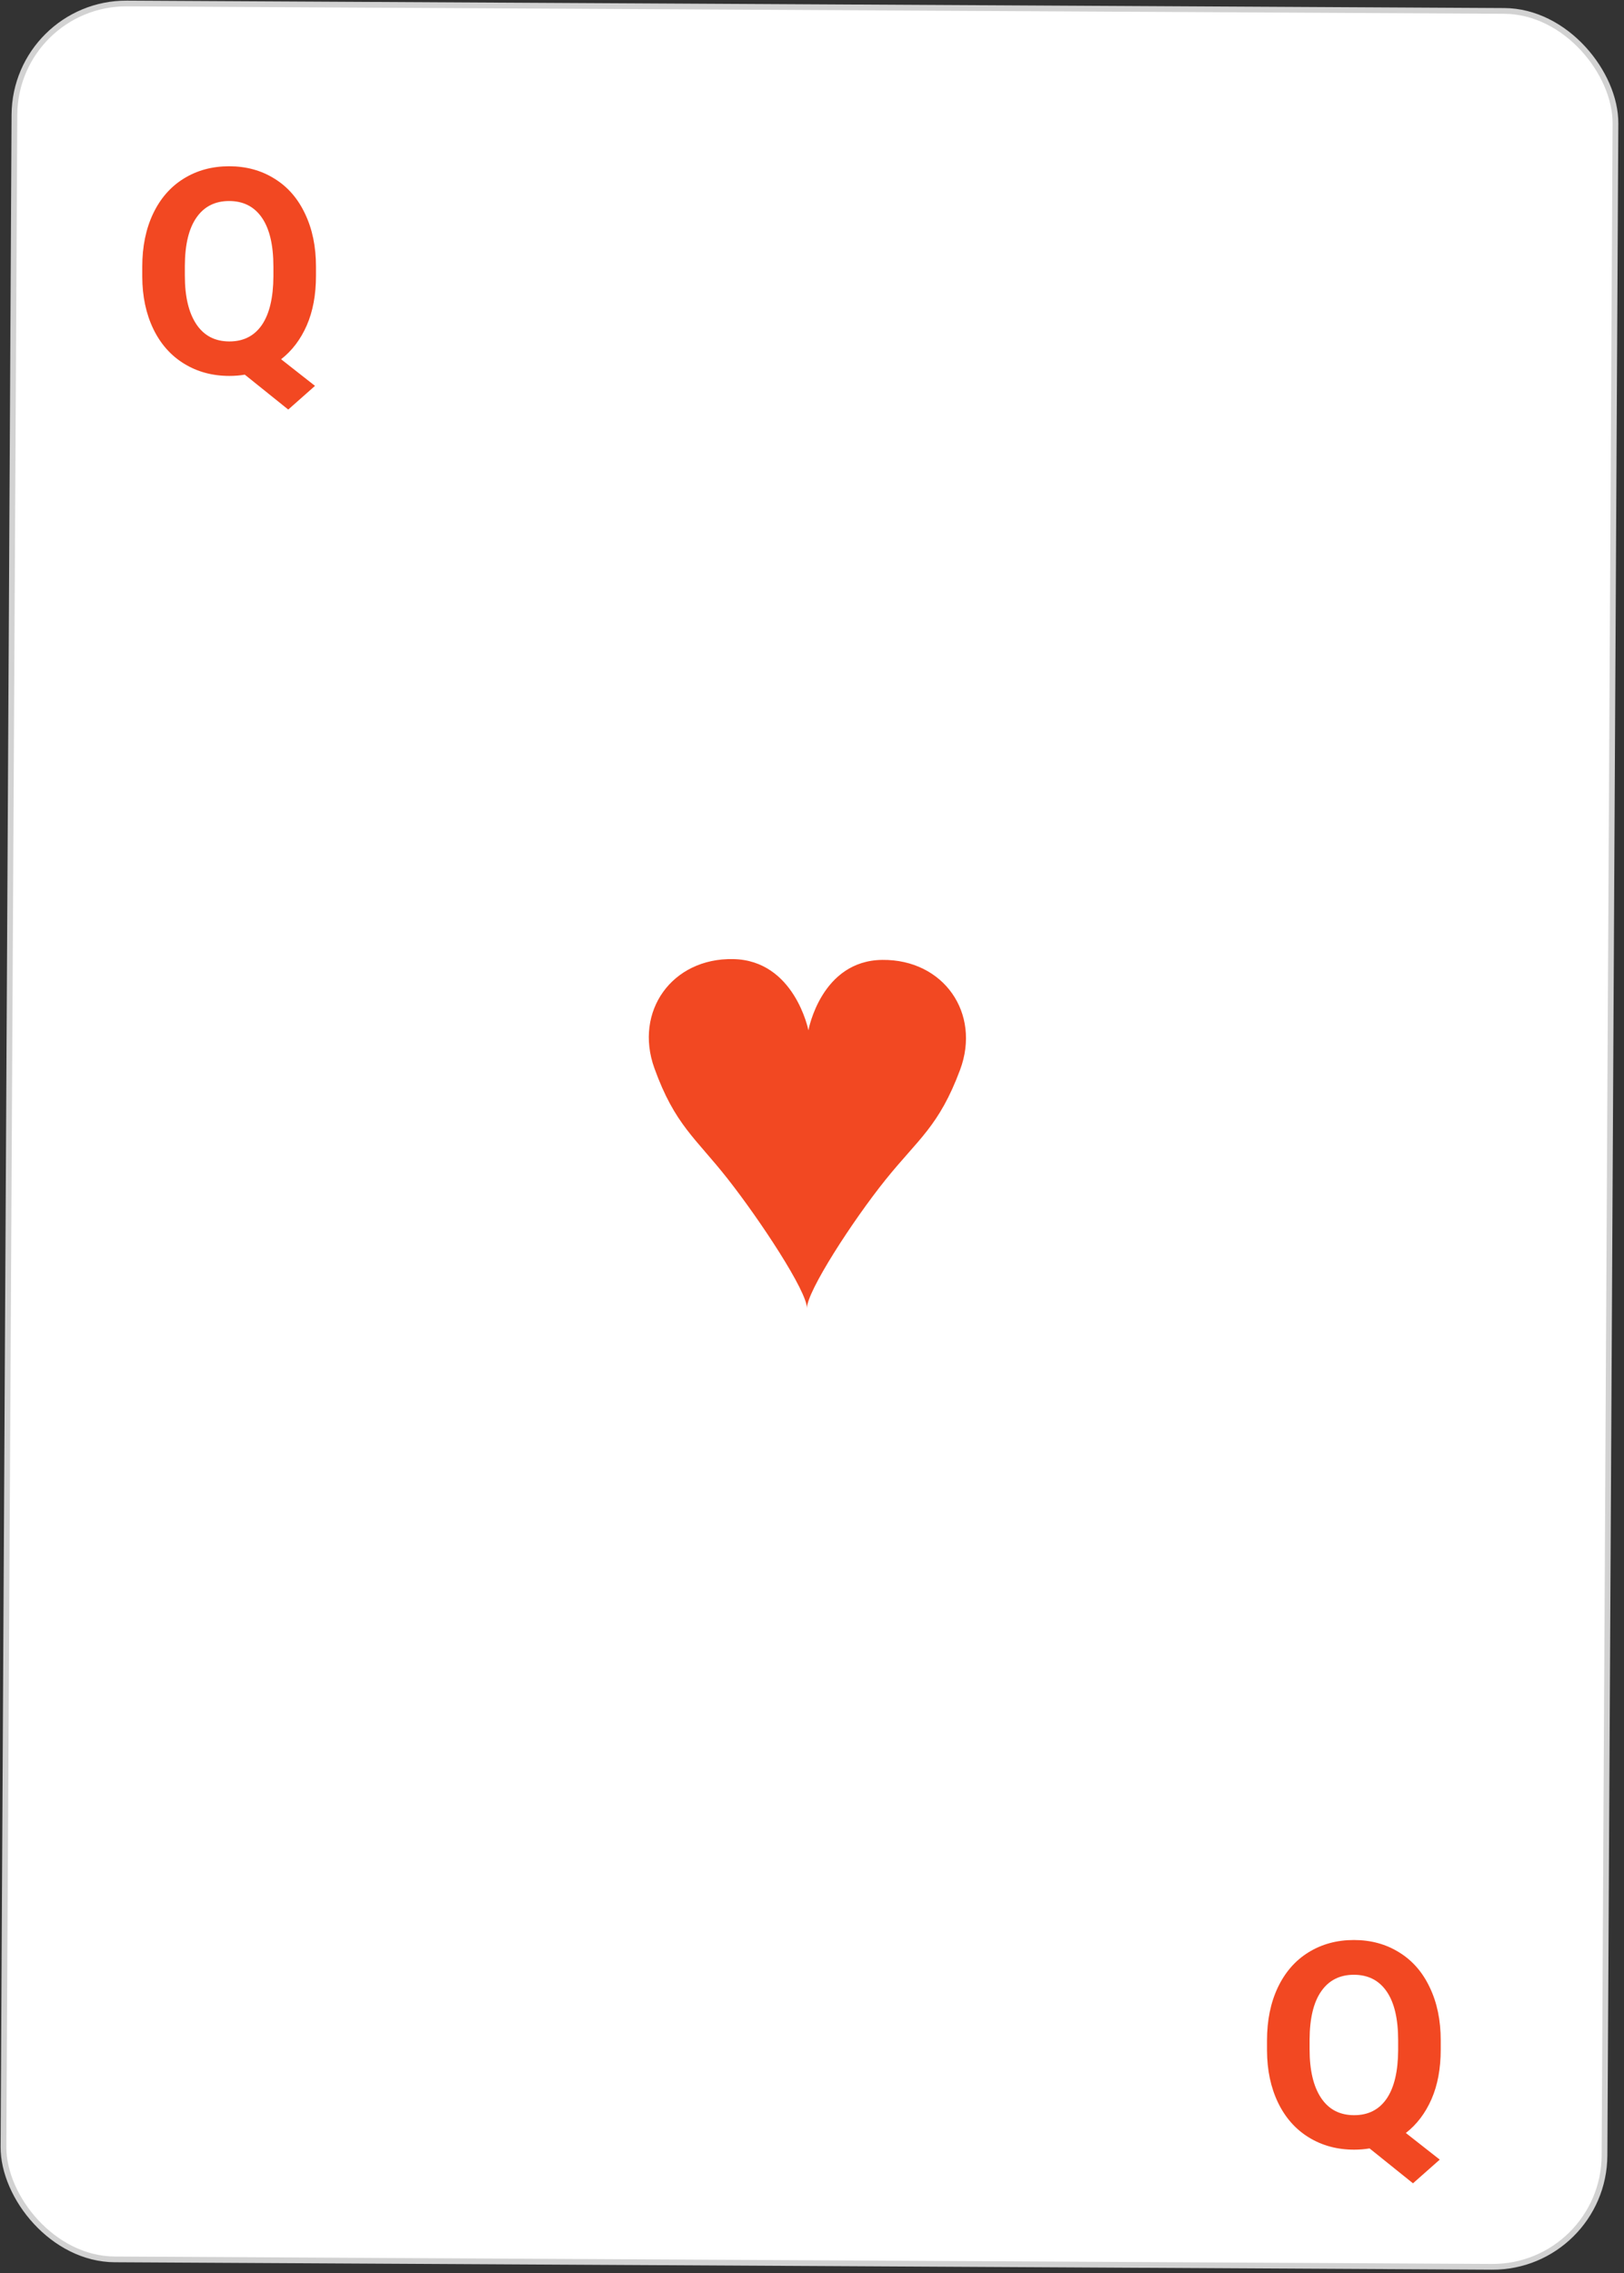 <svg width="283" height="396" viewBox="0 0 283 396" fill="none" xmlns="http://www.w3.org/2000/svg">
<rect x="0" y="0" width="283" height="396" fill="#333333" stroke="none"/>
<rect x="2.621" y="0.503" width="279" height="393" rx="19.5" transform="rotate(0.309 2.621 0.503)" fill="white" stroke="#D2D2D2"/>
<path fill-rule="evenodd" clip-rule="evenodd" d="M153.757 167.221C143.067 167.328 140.876 179.486 140.876 179.486C140.876 179.486 138.475 167.303 127.786 167.081C117.097 166.859 110.468 176.198 114.033 186.085C117.598 195.971 121.191 198.211 126.833 205.395C132.475 212.58 140.672 225 140.615 227.919C140.59 225 148.578 212.667 154.297 205.543C160.017 198.42 163.633 196.219 167.305 186.372C170.976 176.524 164.448 167.114 153.757 167.221Z" fill="#F24822"/>
<path d="M55.063 48.032C55.063 51.352 54.526 54.242 53.452 56.699C52.378 59.141 50.889 61.102 48.984 62.583L54.893 67.222L50.23 71.348L42.661 65.269C41.798 65.415 40.903 65.488 39.976 65.488C37.03 65.488 34.401 64.78 32.09 63.364C29.779 61.948 27.988 59.93 26.719 57.31C25.449 54.673 24.806 51.645 24.79 48.227V46.47C24.79 42.97 25.417 39.894 26.67 37.241C27.939 34.572 29.722 32.529 32.017 31.113C34.328 29.681 36.965 28.965 39.927 28.965C42.889 28.965 45.518 29.681 47.812 31.113C50.124 32.529 51.906 34.572 53.159 37.241C54.429 39.894 55.063 42.962 55.063 46.445V48.032ZM47.642 46.421C47.642 42.694 46.974 39.862 45.64 37.925C44.305 35.988 42.401 35.02 39.927 35.02C37.469 35.02 35.573 35.98 34.238 37.9C32.904 39.805 32.228 42.604 32.212 46.299V48.032C32.212 51.662 32.879 54.477 34.214 56.48C35.548 58.481 37.469 59.482 39.976 59.482C42.433 59.482 44.321 58.522 45.64 56.602C46.958 54.665 47.625 51.849 47.642 48.154V46.421Z" fill="#F24822"/>
<path d="M251.063 357.032C251.063 360.353 250.526 363.242 249.452 365.699C248.378 368.141 246.889 370.102 244.984 371.583L250.893 376.222L246.229 380.348L238.661 374.269C237.799 374.415 236.903 374.488 235.976 374.488C233.03 374.488 230.401 373.78 228.09 372.364C225.779 370.948 223.988 368.93 222.719 366.31C221.449 363.673 220.806 360.646 220.79 357.228V355.47C220.79 351.97 221.417 348.894 222.67 346.241C223.939 343.572 225.722 341.529 228.017 340.113C230.328 338.681 232.965 337.965 235.927 337.965C238.889 337.965 241.518 338.681 243.812 340.113C246.124 341.529 247.906 343.572 249.159 346.241C250.429 348.894 251.063 351.962 251.063 355.445V357.032ZM243.642 355.421C243.642 351.694 242.974 348.862 241.64 346.925C240.305 344.988 238.401 344.02 235.927 344.02C233.469 344.02 231.573 344.98 230.238 346.9C228.904 348.805 228.228 351.604 228.212 355.299V357.032C228.212 360.662 228.879 363.478 230.214 365.479C231.549 367.481 233.469 368.482 235.976 368.482C238.433 368.482 240.321 367.522 241.64 365.602C242.958 363.665 243.625 360.849 243.642 357.154V355.421Z" fill="#F24822"/>
</svg>
